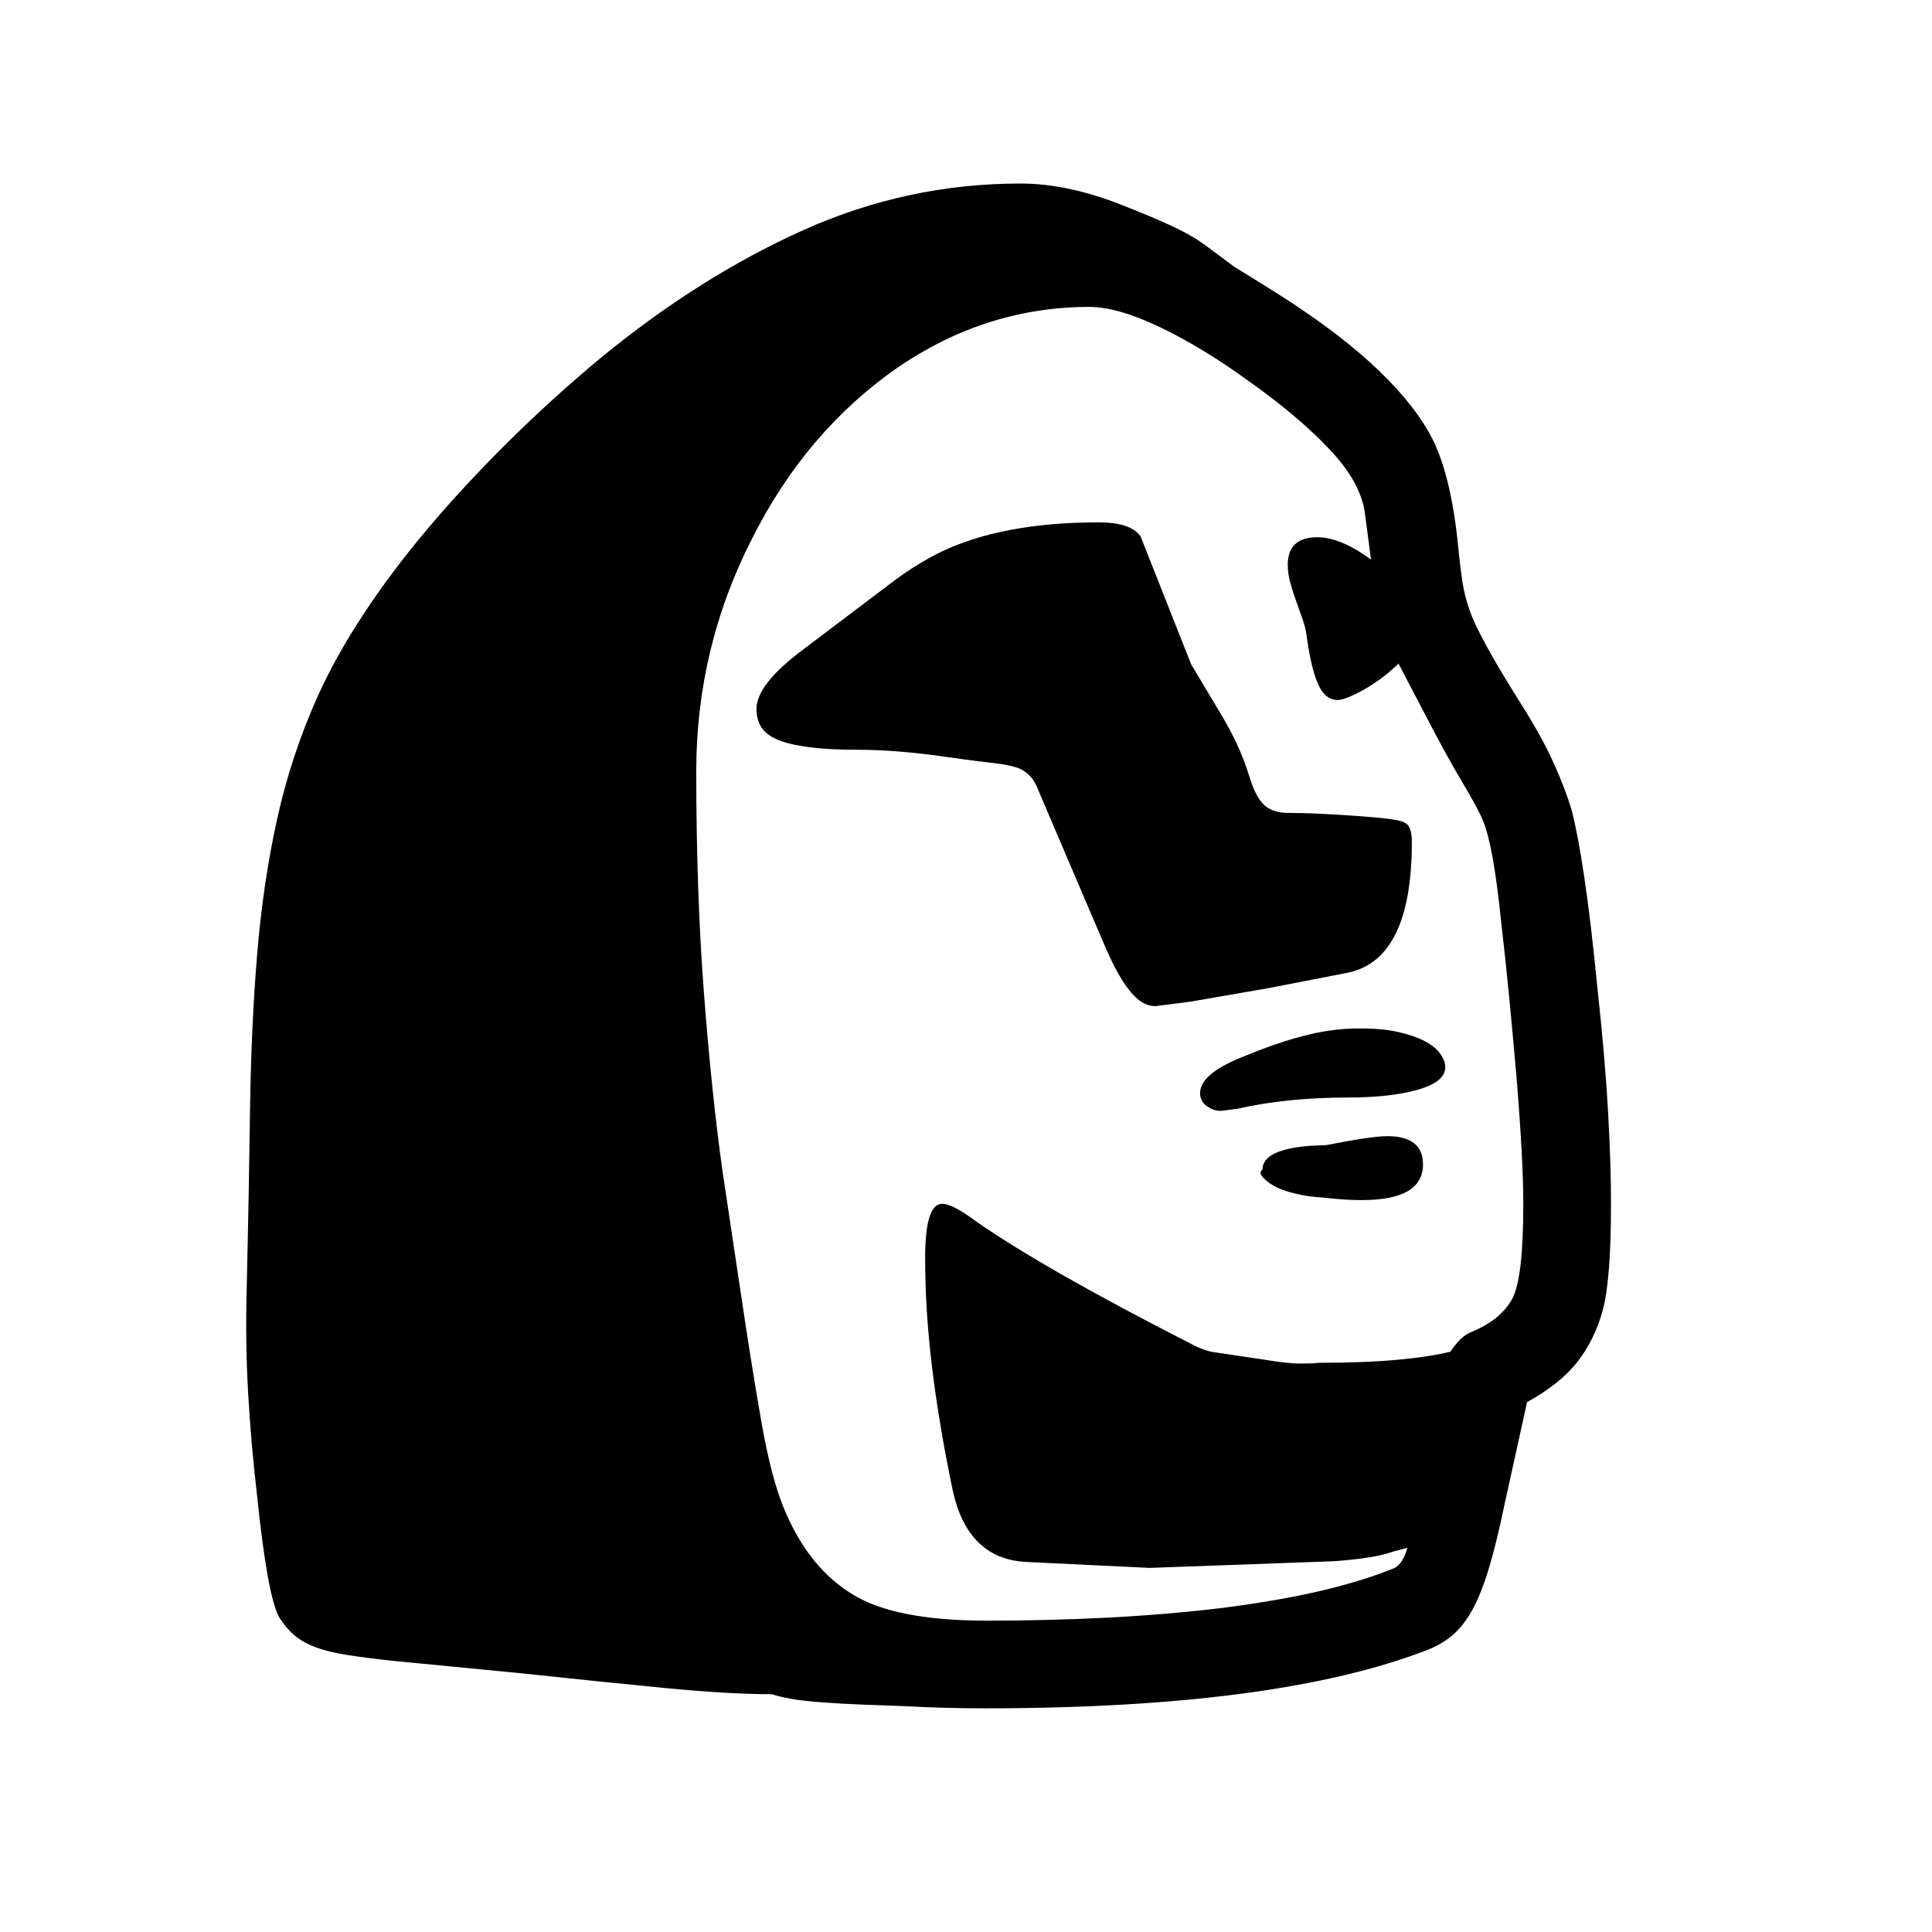 <svg xmlns="http://www.w3.org/2000/svg"
    viewBox="0 0 2600 2600">
  <!--
Digitized data copyright © 2011, Google Corporation.
Android is a trademark of Google and may be registered in certain jurisdictions.
Licensed under the Apache License, Version 2.0
http://www.apache.org/licenses/LICENSE-2.0
  -->
<path d="M2050 1620L2050 1620Q2050 1562 2041 1451L2041 1451Q2036 1394 2031 1342 2026 1290 2020 1239L2020 1239Q2010 1140 1996 1105L1996 1105Q1989 1088 1967.5 1052 1946 1016 1916 958L1916 958 1882 893Q1872 903 1860 912 1848 921 1836.5 927.5 1825 934 1815.5 938 1806 942 1800 942L1800 942Q1783 942 1773.5 920 1764 898 1758 853L1758 853Q1757 845 1753 833.5 1749 822 1744.5 809.5 1740 797 1736.5 784.5 1733 772 1733 760L1733 760Q1733 723 1773 723L1773 723Q1804 723 1845 753L1845 753 1837 692Q1832 650 1789.5 605 1747 560 1682 514L1682 514Q1619 468 1561.5 440.5 1504 413 1466 413L1466 413Q1397 413 1332 433.5 1267 454 1206 496L1206 496Q1146 538 1097 595.5 1048 653 1011 727L1011 727Q937 873 937 1038L937 1038Q937 1199 947 1332 957 1465 972 1574L972 1574 996 1734Q1012 1842 1025 1915.5 1038 1989 1055 2030L1055 2030Q1088 2110 1148 2146L1148 2146Q1205 2181 1328 2181L1328 2181Q1411 2181 1489.5 2177 1568 2173 1644 2164L1644 2164Q1722 2154 1779 2140.5 1836 2127 1877 2110L1877 2110Q1888 2104 1894 2083L1894 2083 1875 2088Q1861 2093 1841.5 2096 1822 2099 1796 2101L1796 2101 1547 2110 1381 2102Q1302 2098 1282 2005L1282 2005Q1264 1919 1254.5 1841.5 1245 1764 1245 1693L1245 1693Q1245 1620 1268 1620L1268 1620Q1282 1620 1314 1644L1314 1644Q1406 1708 1602 1808L1602 1808Q1609 1812 1615.5 1814.5 1622 1817 1629 1819L1629 1819 1703 1830Q1732 1835 1750.5 1835 1769 1835 1774 1834L1774 1834Q1836 1834 1880 1830 1924 1826 1952 1819L1952 1819Q1965 1799 1979 1793L1979 1793Q2001 1784 2014.5 1772.5 2028 1761 2035 1748L2035 1748Q2050 1721 2050 1620ZM2168 1620L2168 1620Q2168 1722 2157 1763L2157 1763Q2146 1803 2123 1832.5 2100 1862 2055 1887L2055 1887 2024 2028Q2014 2076 2004 2109.5 1994 2143 1982.5 2164.5 1971 2186 1956.5 2199 1942 2212 1922 2220L1922 2220Q1719 2299 1325 2299L1325 2299Q1271 2299 1216 2296L1216 2296Q1188 2295 1161 2294 1134 2293 1107 2291L1107 2291Q1080 2289 1063.5 2286 1047 2283 1039 2280L1039 2280Q982 2280 898.5 2272 815 2264 703 2252L703 2252 528 2235Q491 2231 466 2227 441 2223 424 2216.5 407 2210 396 2200.5 385 2191 376 2177L376 2177Q360 2149 346 2013L346 2013Q338 1945 334 1876 330 1807 332 1735L332 1735Q335 1605 336.5 1493.5 338 1382 346 1285 354 1188 373 1102 392 1016 428 936L428 936Q452 883 489.5 826 527 769 576 711 625 653 683.5 595 742 537 808 482L808 482Q942 372 1081.5 309.5 1221 247 1373 247L1373 247Q1437 247 1510 276L1510 276Q1546 290 1574.5 303 1603 316 1622 330L1622 330 1661 359 1703 385Q1789 438 1843 487 1897 536 1923 582L1923 582Q1938 608 1948 648 1958 688 1963 742L1963 742Q1965 763 1968 782.5 1971 802 1977 819L1977 819Q1988 854 2048 949L2048 949Q2074 990 2090 1025 2106 1060 2115 1090L2115 1090Q2123 1120 2132 1180 2141 1240 2150 1332L2150 1332Q2160 1424 2164 1495 2168 1566 2168 1620ZM1867 1529L1867 1529Q1915 1529 1915 1567L1915 1567Q1915 1615 1833 1615L1833 1615Q1816 1615 1799 1613.5 1782 1612 1762 1610L1762 1610Q1724 1604 1707.5 1591.5 1691 1579 1699 1574L1699 1574Q1699 1547 1763 1542L1763 1542 1785 1541Q1846 1529 1867 1529ZM1945 1436L1945 1436Q1945 1456 1908 1466.5 1871 1477 1814 1477L1814 1477Q1732 1477 1666 1492L1666 1492 1643 1495Q1633 1495 1624 1488.5 1615 1482 1615 1471L1615 1471Q1615 1445 1673 1422L1673 1422 1693 1414Q1729 1400 1762.5 1392 1796 1384 1830 1384L1830 1384Q1861 1384 1882.5 1389 1904 1394 1918 1401.5 1932 1409 1938.5 1418.5 1945 1428 1945 1436ZM1706 1330L1602 1348 1555 1354Q1542 1354 1531 1344.5 1520 1335 1509.5 1318 1499 1301 1489 1278 1479 1255 1468 1229L1468 1229 1395 1058Q1390 1047 1382 1040.5 1374 1034 1365 1032L1365 1032Q1356 1029 1333.5 1026.5 1311 1024 1276 1019L1276 1019Q1242 1014 1211.5 1011.5 1181 1009 1154 1009L1154 1009Q1115 1009 1088.5 1005.5 1062 1002 1046.5 995.5 1031 989 1024.5 978.5 1018 968 1018 954L1018 954Q1018 921 1081 874L1081 874 1204 781Q1228 763 1255 748.5 1282 734 1315 724 1348 714 1388.5 708.5 1429 703 1479 703L1479 703Q1522 703 1535 722L1535 722 1603 894 1640 956Q1653 977 1663.5 999 1674 1021 1682 1047L1682 1047Q1690 1073 1701.5 1083.5 1713 1094 1734 1094L1734 1094Q1752 1094 1774.5 1095 1797 1096 1825 1098L1825 1098Q1853 1100 1869 1102 1885 1104 1890 1107L1890 1107Q1900 1111 1900 1133L1900 1133Q1900 1291 1814 1309L1814 1309 1706 1330Z"/>
</svg>